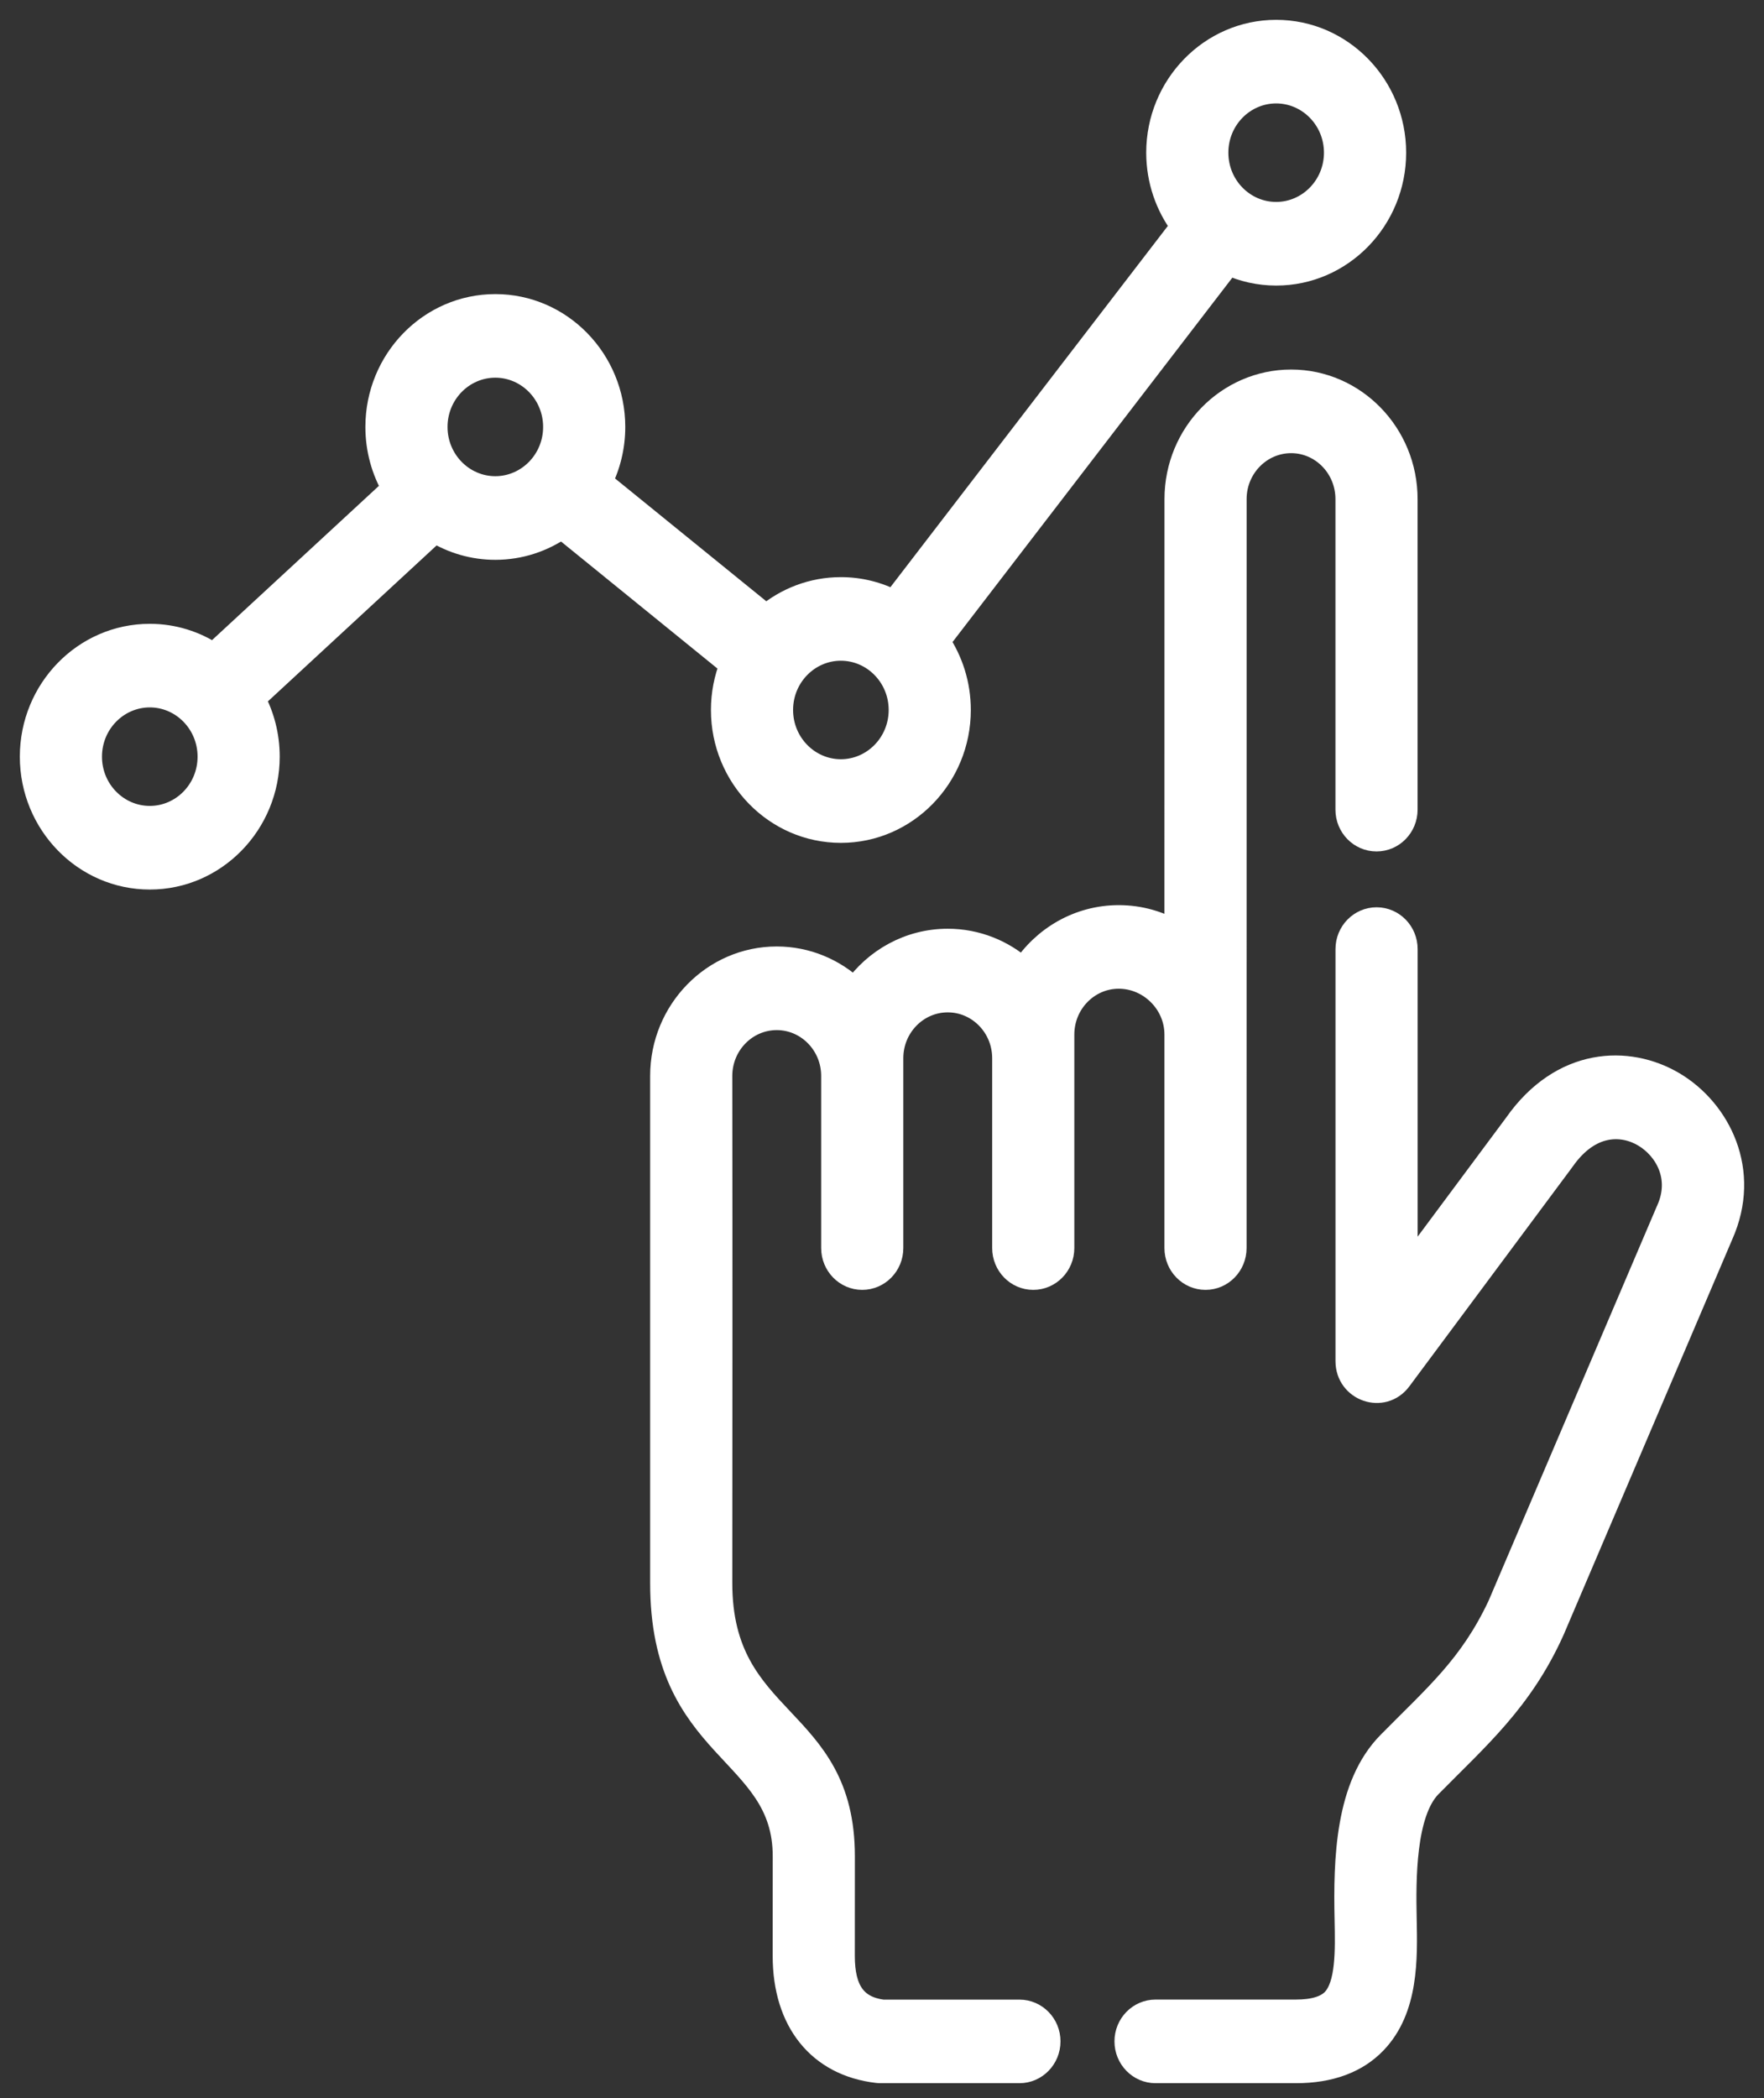 <svg width="37" height="44" viewBox="0 0 37 44" fill="none" xmlns="http://www.w3.org/2000/svg">
<rect x="0" y="0" width="37" height="44" fill="#333333" stroke="none"/>
<path fill-rule="evenodd" clip-rule="evenodd" d="M26.768 0.666C25.403 0.666 24.292 1.804 24.292 3.202C24.292 3.782 24.484 4.317 24.805 4.745L18.753 12.627C18.417 12.453 18.039 12.354 17.638 12.354C17.043 12.354 16.497 12.57 16.069 12.929L12.594 10.107C12.767 9.761 12.865 9.369 12.865 8.954C12.865 7.556 11.755 6.418 10.39 6.418C9.025 6.418 7.914 7.556 7.914 8.954C7.914 9.424 8.04 9.865 8.258 10.242L4.478 13.736C4.092 13.482 3.634 13.333 3.142 13.333C1.776 13.333 0.666 14.471 0.666 15.869C0.666 17.268 1.777 18.406 3.142 18.406C4.507 18.406 5.617 17.268 5.617 15.869C5.617 15.429 5.507 15.014 5.313 14.652L9.122 11.132C9.493 11.36 9.927 11.491 10.389 11.491C10.906 11.491 11.387 11.327 11.784 11.049L15.343 13.939C15.227 14.233 15.162 14.554 15.162 14.89C15.162 16.289 16.273 17.427 17.638 17.427C19.003 17.427 20.113 16.289 20.113 14.89C20.113 14.357 19.951 13.861 19.675 13.452L25.766 5.521C26.072 5.66 26.411 5.739 26.768 5.739C28.133 5.739 29.244 4.601 29.244 3.202C29.244 1.804 28.133 0.666 26.768 0.666ZM3.142 17.152C2.451 17.152 1.889 16.577 1.889 15.869C1.889 15.162 2.451 14.586 3.142 14.586C3.832 14.586 4.394 15.162 4.394 15.869C4.394 16.577 3.832 17.152 3.142 17.152ZM9.137 8.954C9.137 9.662 9.699 10.237 10.389 10.237C11.08 10.237 11.642 9.662 11.642 8.954C11.642 8.247 11.08 7.671 10.389 7.671C9.699 7.671 9.137 8.247 9.137 8.954ZM17.637 16.173C16.947 16.173 16.385 15.598 16.385 14.89C16.385 14.183 16.947 13.607 17.637 13.607C18.328 13.607 18.89 14.183 18.89 14.89C18.89 15.598 18.328 16.173 17.637 16.173ZM25.515 3.202C25.515 3.91 26.077 4.485 26.767 4.485C27.458 4.485 28.02 3.91 28.02 3.202C28.02 2.495 27.458 1.919 26.767 1.919C26.077 1.919 25.515 2.495 25.515 3.202Z" fill="white"/>
<path d="M24.805 4.745L25.003 4.897L25.119 4.747L25.005 4.595L24.805 4.745ZM18.753 12.627L18.637 12.848L18.823 12.945L18.951 12.779L18.753 12.627ZM16.069 12.929L15.912 13.123L16.072 13.254L16.23 13.121L16.069 12.929ZM12.594 10.107L12.37 9.995L12.28 10.175L12.436 10.301L12.594 10.107ZM8.258 10.242L8.428 10.426L8.575 10.29L8.475 10.117L8.258 10.242ZM4.478 13.736L4.34 13.945L4.504 14.053L4.648 13.92L4.478 13.736ZM5.313 14.652L5.143 14.469L5.001 14.6L5.093 14.771L5.313 14.652ZM9.122 11.132L9.253 10.919L9.091 10.82L8.952 10.948L9.122 11.132ZM11.784 11.049L11.942 10.855L11.795 10.736L11.641 10.844L11.784 11.049ZM15.343 13.939L15.576 14.031L15.643 13.861L15.501 13.745L15.343 13.939ZM19.675 13.452L19.477 13.3L19.367 13.443L19.468 13.592L19.675 13.452ZM25.766 5.521L25.869 5.293L25.689 5.211L25.567 5.369L25.766 5.521ZM29.244 3.202H29.494V3.202L29.244 3.202ZM24.542 3.202C24.542 1.936 25.547 0.916 26.768 0.916V0.416C25.259 0.416 24.042 1.672 24.042 3.202H24.542ZM25.005 4.595C24.715 4.209 24.542 3.727 24.542 3.202H24.042C24.042 3.838 24.253 4.426 24.605 4.895L25.005 4.595ZM18.951 12.779L25.003 4.897L24.607 4.593L18.554 12.474L18.951 12.779ZM17.638 12.604C17.997 12.604 18.336 12.692 18.637 12.848L18.868 12.405C18.498 12.213 18.08 12.104 17.638 12.104V12.604ZM16.23 13.121C16.615 12.797 17.105 12.604 17.638 12.604V12.104C16.981 12.104 16.378 12.343 15.908 12.738L16.23 13.121ZM12.436 10.301L15.912 13.123L16.227 12.735L12.751 9.913L12.436 10.301ZM12.615 8.954C12.615 9.329 12.526 9.683 12.37 9.995L12.817 10.219C13.007 9.839 13.115 9.409 13.115 8.954H12.615ZM10.39 6.668C11.611 6.668 12.615 7.688 12.615 8.954H13.115C13.115 7.423 11.898 6.168 10.39 6.168V6.668ZM8.164 8.954C8.164 7.688 9.168 6.668 10.39 6.668V6.168C8.881 6.168 7.664 7.423 7.664 8.954H8.164ZM8.475 10.117C8.278 9.776 8.164 9.379 8.164 8.954H7.664C7.664 9.469 7.802 9.953 8.042 10.367L8.475 10.117ZM4.648 13.92L8.428 10.426L8.089 10.059L4.309 13.553L4.648 13.92ZM3.142 13.583C3.582 13.583 3.994 13.716 4.34 13.945L4.616 13.528C4.191 13.247 3.685 13.083 3.142 13.083V13.583ZM0.916 15.869C0.916 14.603 1.92 13.583 3.142 13.583V13.083C1.633 13.083 0.416 14.338 0.416 15.869H0.916ZM3.142 18.156C1.92 18.156 0.916 17.136 0.916 15.869H0.416C0.416 17.4 1.633 18.656 3.142 18.656V18.156ZM5.367 15.869C5.367 17.136 4.363 18.156 3.142 18.156V18.656C4.65 18.656 5.867 17.4 5.867 15.869H5.367ZM5.093 14.771C5.267 15.097 5.367 15.471 5.367 15.869H5.867C5.867 15.386 5.746 14.931 5.533 14.534L5.093 14.771ZM8.952 10.948L5.143 14.469L5.483 14.836L9.292 11.315L8.952 10.948ZM10.389 11.241C9.974 11.241 9.586 11.123 9.253 10.919L8.991 11.345C9.4 11.596 9.879 11.741 10.389 11.741V11.241ZM11.641 10.844C11.283 11.095 10.853 11.241 10.389 11.241V11.741C10.96 11.741 11.49 11.56 11.928 11.253L11.641 10.844ZM15.501 13.745L11.942 10.855L11.627 11.243L15.186 14.133L15.501 13.745ZM15.412 14.89C15.412 14.586 15.471 14.297 15.576 14.031L15.111 13.847C14.983 14.169 14.912 14.522 14.912 14.89H15.412ZM17.638 17.177C16.416 17.177 15.412 16.157 15.412 14.89H14.912C14.912 16.421 16.129 17.677 17.638 17.677V17.177ZM19.863 14.89C19.863 16.156 18.859 17.177 17.638 17.177V17.677C19.146 17.677 20.363 16.421 20.363 14.89H19.863ZM19.468 13.592C19.717 13.961 19.863 14.408 19.863 14.89H20.363C20.363 14.305 20.185 13.761 19.883 13.312L19.468 13.592ZM25.567 5.369L19.477 13.3L19.873 13.604L25.964 5.673L25.567 5.369ZM26.768 5.489C26.448 5.489 26.145 5.419 25.869 5.293L25.662 5.748C26 5.902 26.374 5.989 26.768 5.989V5.489ZM28.994 3.202C28.994 4.469 27.989 5.489 26.768 5.489V5.989C28.277 5.989 29.494 4.733 29.494 3.202H28.994ZM26.768 0.916C27.989 0.916 28.994 1.936 28.994 3.202L29.494 3.202C29.494 1.672 28.277 0.416 26.768 0.416V0.916ZM1.639 15.869C1.639 16.709 2.307 17.402 3.142 17.402V16.902C2.595 16.902 2.139 16.445 2.139 15.869H1.639ZM3.142 14.336C2.307 14.336 1.639 15.03 1.639 15.869H2.139C2.139 15.294 2.595 14.836 3.142 14.836V14.336ZM4.644 15.869C4.644 15.03 3.976 14.336 3.142 14.336V14.836C3.689 14.836 4.144 15.294 4.144 15.869H4.644ZM3.142 17.402C3.976 17.402 4.644 16.709 4.644 15.869H4.144C4.144 16.445 3.689 16.902 3.142 16.902V17.402ZM10.389 9.987C9.842 9.987 9.387 9.529 9.387 8.954H8.887C8.887 9.794 9.555 10.487 10.389 10.487V9.987ZM11.392 8.954C11.392 9.529 10.936 9.987 10.389 9.987V10.487C11.223 10.487 11.892 9.794 11.892 8.954H11.392ZM10.389 7.921C10.936 7.921 11.392 8.379 11.392 8.954H11.892C11.892 8.114 11.223 7.421 10.389 7.421V7.921ZM9.387 8.954C9.387 8.379 9.842 7.921 10.389 7.921V7.421C9.555 7.421 8.887 8.114 8.887 8.954H9.387ZM16.135 14.89C16.135 15.73 16.803 16.423 17.637 16.423V15.923C17.091 15.923 16.635 15.465 16.635 14.89H16.135ZM17.637 13.357C16.803 13.357 16.135 14.05 16.135 14.89H16.635C16.635 14.315 17.09 13.857 17.637 13.857V13.357ZM19.14 14.89C19.14 14.05 18.472 13.357 17.637 13.357V13.857C18.184 13.857 18.64 14.315 18.64 14.89H19.14ZM17.637 16.423C18.472 16.423 19.14 15.73 19.14 14.89H18.64C18.64 15.465 18.184 15.923 17.637 15.923V16.423ZM26.767 4.235C26.22 4.235 25.765 3.778 25.765 3.202H25.265C25.265 4.042 25.933 4.735 26.767 4.735V4.235ZM27.77 3.202C27.77 3.777 27.314 4.235 26.767 4.235V4.735C27.602 4.735 28.27 4.042 28.27 3.202H27.77ZM26.767 2.169C27.314 2.169 27.77 2.627 27.77 3.202H28.27C28.27 2.363 27.602 1.669 26.767 1.669V2.169ZM25.765 3.202C25.765 2.627 26.22 2.169 26.767 2.169V1.669C25.933 1.669 25.265 2.363 25.265 3.202H25.765Z" fill="white"/>
<path d="M35.103 22.726C34.151 22.16 32.76 22.207 31.793 23.587L29.485 26.691V19.905C29.485 19.559 29.212 19.278 28.874 19.278C28.536 19.278 28.262 19.559 28.262 19.905V28.547C28.262 29.145 29.006 29.403 29.36 28.927L32.771 24.339C32.775 24.334 32.779 24.329 32.782 24.324C33.338 23.527 34.028 23.536 34.489 23.81C34.947 24.083 35.3 24.689 34.991 25.377C34.989 25.381 34.987 25.384 34.986 25.388L31.451 33.675C30.849 34.954 30.124 35.557 29.134 36.562C28.256 37.453 28.215 38.986 28.243 40.265C28.256 40.905 28.272 41.631 27.969 41.949C27.818 42.106 27.553 42.186 27.181 42.186H24.238C23.9 42.186 23.626 42.467 23.626 42.813C23.626 43.159 23.9 43.44 24.238 43.44H27.181C27.895 43.44 28.454 43.233 28.843 42.825C29.506 42.13 29.483 41.081 29.465 40.238C29.448 39.436 29.439 38.016 29.995 37.452C30.985 36.447 31.903 35.66 32.562 34.199C32.564 34.195 32.566 34.191 32.568 34.186L36.104 25.895C36.701 24.561 36.053 23.291 35.103 22.726Z" fill="white" stroke="white" stroke-width="0.5"/>
<path d="M27.084 8C27.084 8 27.083 8 27.083 8C25.756 8 24.676 9.106 24.675 10.465C24.674 11.665 24.674 11.329 24.674 19.567C24.319 19.354 23.906 19.233 23.466 19.233C22.63 19.233 21.892 19.672 21.461 20.338C21.038 19.958 20.484 19.728 19.879 19.728C19.075 19.728 18.362 20.134 17.925 20.757C17.496 20.35 16.922 20.1 16.292 20.1C14.966 20.1 13.887 21.206 13.887 22.564C13.887 27.776 13.887 32.36 13.887 33.196C13.883 36.751 16.46 36.668 16.458 38.932L16.457 41.021C16.457 42.392 17.185 43.295 18.404 43.436C18.427 43.439 18.45 43.44 18.473 43.44H21.383C21.72 43.44 21.994 43.159 21.994 42.813C21.994 42.467 21.72 42.187 21.383 42.187H18.51C17.937 42.109 17.68 41.748 17.68 41.021L17.681 38.933C17.683 35.928 15.107 36.206 15.11 33.197C15.117 23.601 15.11 25.962 15.11 22.565C15.11 21.897 15.64 21.354 16.292 21.354C16.944 21.354 17.474 21.897 17.474 22.565V26.175C17.474 26.521 17.748 26.802 18.085 26.802C18.423 26.802 18.697 26.521 18.697 26.175V22.565V22.193C18.697 21.525 19.227 20.982 19.879 20.982C20.531 20.982 21.061 21.525 21.061 22.193V26.175C21.061 26.521 21.335 26.802 21.672 26.802C22.01 26.802 22.284 26.521 22.284 26.175C22.284 25.753 22.284 22.31 22.284 21.697C22.284 21.029 22.814 20.486 23.466 20.486C24.118 20.486 24.674 21.029 24.674 21.697C24.674 24.768 24.674 23.385 24.674 26.175C24.674 26.521 24.948 26.802 25.286 26.802C25.623 26.802 25.897 26.521 25.897 26.175C25.897 11.008 25.897 11.998 25.898 10.466C25.898 9.798 26.43 9.254 27.082 9.254C27.083 9.254 27.083 9.254 27.083 9.254C27.733 9.255 28.262 9.799 28.261 10.469V16.981C28.261 17.327 28.535 17.607 28.873 17.607C29.21 17.607 29.484 17.327 29.484 16.981V10.469C29.485 9.109 28.409 8.002 27.084 8Z" fill="white" stroke="white" stroke-width="0.5"/>
</svg>
